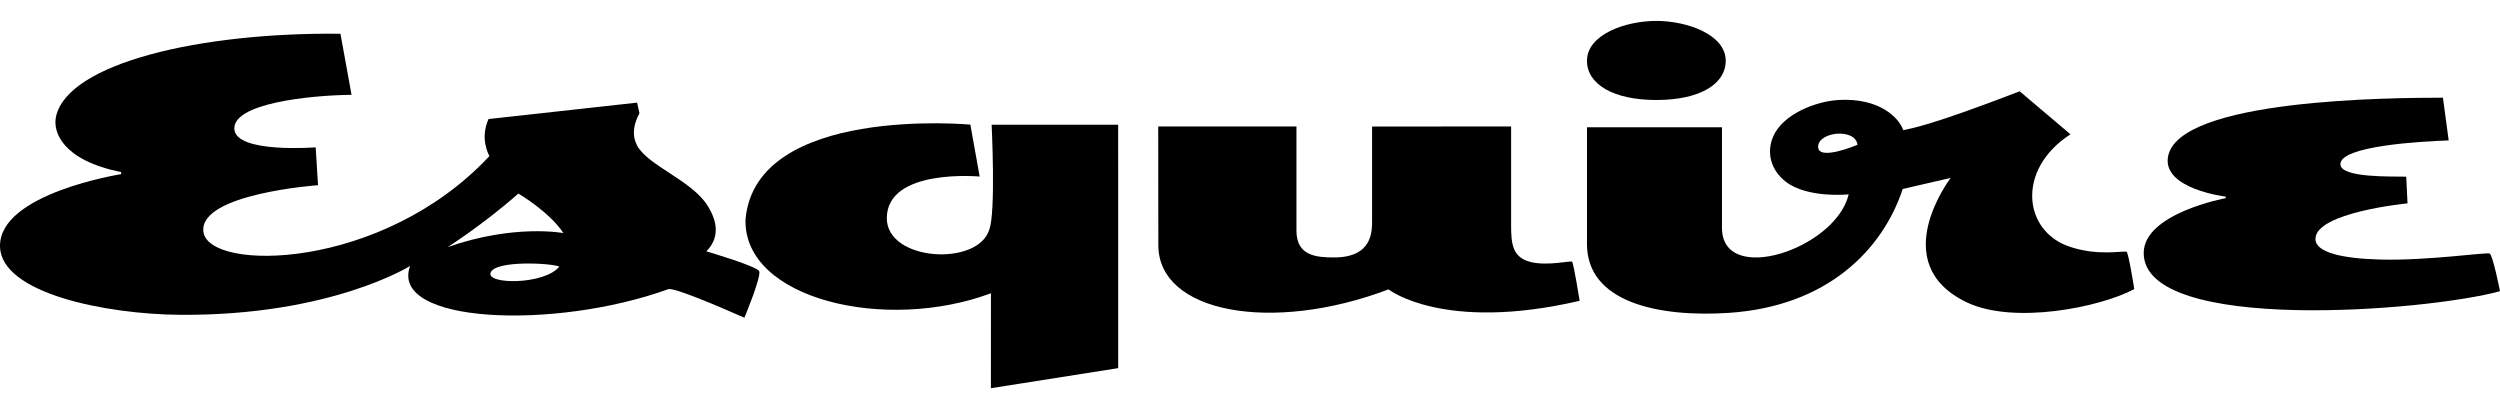<svg width="110" height="18" viewBox="0 0 110 18" fill="none" xmlns="http://www.w3.org/2000/svg">
<path d="M101.88 10.515C101.88 9.341 105.931 8.948 105.931 8.948L105.874 7.773C105.283 7.756 102.977 7.841 102.977 7.224C102.977 6.418 106.506 6.222 107.742 6.178L107.489 4.298C105.357 4.304 95.78 4.33 95.388 6.922C95.177 8.321 97.934 8.652 97.934 8.652L97.933 8.718C97.933 8.718 94.323 9.385 94.323 11.133C94.323 14.698 106.776 13.7 110 12.813C110 12.813 109.688 11.229 109.546 11.155C109.417 11.089 106.803 11.476 104.728 11.42C103.041 11.375 101.88 11.105 101.88 10.515Z" fill="black"/>
<path d="M75.932 2.673C75.932 3.684 74.822 4.4 72.88 4.4C70.972 4.4 69.827 3.7 69.827 2.673C69.827 1.527 71.506 0.92 72.879 0.92C74.213 0.92 75.932 1.512 75.932 2.673Z" fill="black"/>
<path d="M93.567 11.078C93.413 11.027 92.29 11.28 91.033 10.844C89.022 10.147 88.713 7.45 91.101 5.909L88.866 4.017C84.924 5.536 84.113 5.644 83.744 5.728C83.561 5.192 82.706 4.292 80.891 4.4C79.904 4.459 78.437 5.013 78.013 6.022C77.727 6.702 77.9 7.466 78.563 7.987C79.518 8.739 81.342 8.552 81.342 8.552C80.768 10.958 75.767 12.604 75.767 10.025V5.601H69.827V10.739C69.827 13.306 72.977 13.97 76.07 13.766C80.398 13.48 82.833 10.996 83.72 8.315L85.831 7.828C85.831 7.828 82.942 11.594 86.547 13.307C88.605 14.284 92.387 13.531 93.908 12.721C93.908 12.721 93.655 11.108 93.567 11.078ZM79.998 6.434C80.037 5.792 81.633 5.627 81.73 6.37C81.73 6.37 79.956 7.127 79.998 6.434Z" fill="black"/>
<path d="M69.171 11.515C69.117 11.458 68.097 11.712 67.358 11.531C66.542 11.332 66.489 10.722 66.489 9.909L66.489 5.565C66.489 5.565 60.373 5.567 60.372 5.567V9.666C60.372 10.15 60.413 11.327 58.697 11.327C57.925 11.327 57.044 11.262 57.044 10.15V5.565H50.962L50.967 10.789C50.967 13.767 55.962 14.677 61.095 12.733C61.095 12.733 63.497 14.632 69.504 13.236C69.504 13.236 69.242 11.589 69.171 11.515Z" fill="black"/>
<path d="M49.201 16.198L49.199 5.487L43.632 5.488C43.632 5.488 43.821 9.352 43.528 10.103C43.03 11.735 39.019 11.503 39.02 9.6C39.022 7.388 43.105 7.768 43.105 7.768L42.696 5.483C42.696 5.483 33.255 4.605 32.803 9.651C32.702 13.168 38.968 14.635 43.602 12.903L43.599 17.081L49.201 16.198Z" fill="black"/>
<path d="M31.08 11.059C31.64 10.49 31.606 9.798 31.131 9.045C30.43 7.932 28.493 7.281 28.03 6.398C27.826 6.01 27.834 5.549 28.136 4.982L28.032 4.516L21.495 5.238C21.108 6.11 21.503 6.79 21.532 6.87C16.81 11.926 9.153 11.972 8.949 10.19C8.758 8.518 13.993 8.149 13.993 8.149L13.89 6.483C13.89 6.483 10.364 6.76 10.311 5.675C10.256 4.556 13.555 4.194 15.468 4.172L14.98 1.485C8.787 1.417 2.998 2.782 2.466 5.121C2.307 5.823 2.775 7.057 5.33 7.572V7.662C5.33 7.662 -0.036 8.509 0 10.838C0.033 12.909 4.661 13.829 7.93 13.852C14.553 13.898 18.044 11.703 18.044 11.703C17.119 14.235 24.37 14.541 29.404 12.724C29.644 12.637 31.578 13.461 32.753 13.98C32.753 13.98 33.505 12.18 33.404 11.935C33.313 11.712 31.08 11.059 31.08 11.059ZM24.61 11.732C23.958 12.535 21.406 12.527 21.585 12.002C21.778 11.436 24.31 11.578 24.61 11.732ZM19.698 10.872C19.698 10.872 21.233 9.901 22.81 8.518C22.81 8.518 24.168 9.312 24.79 10.255C24.79 10.255 22.624 9.844 19.698 10.872Z" fill="black"/>
</svg>

